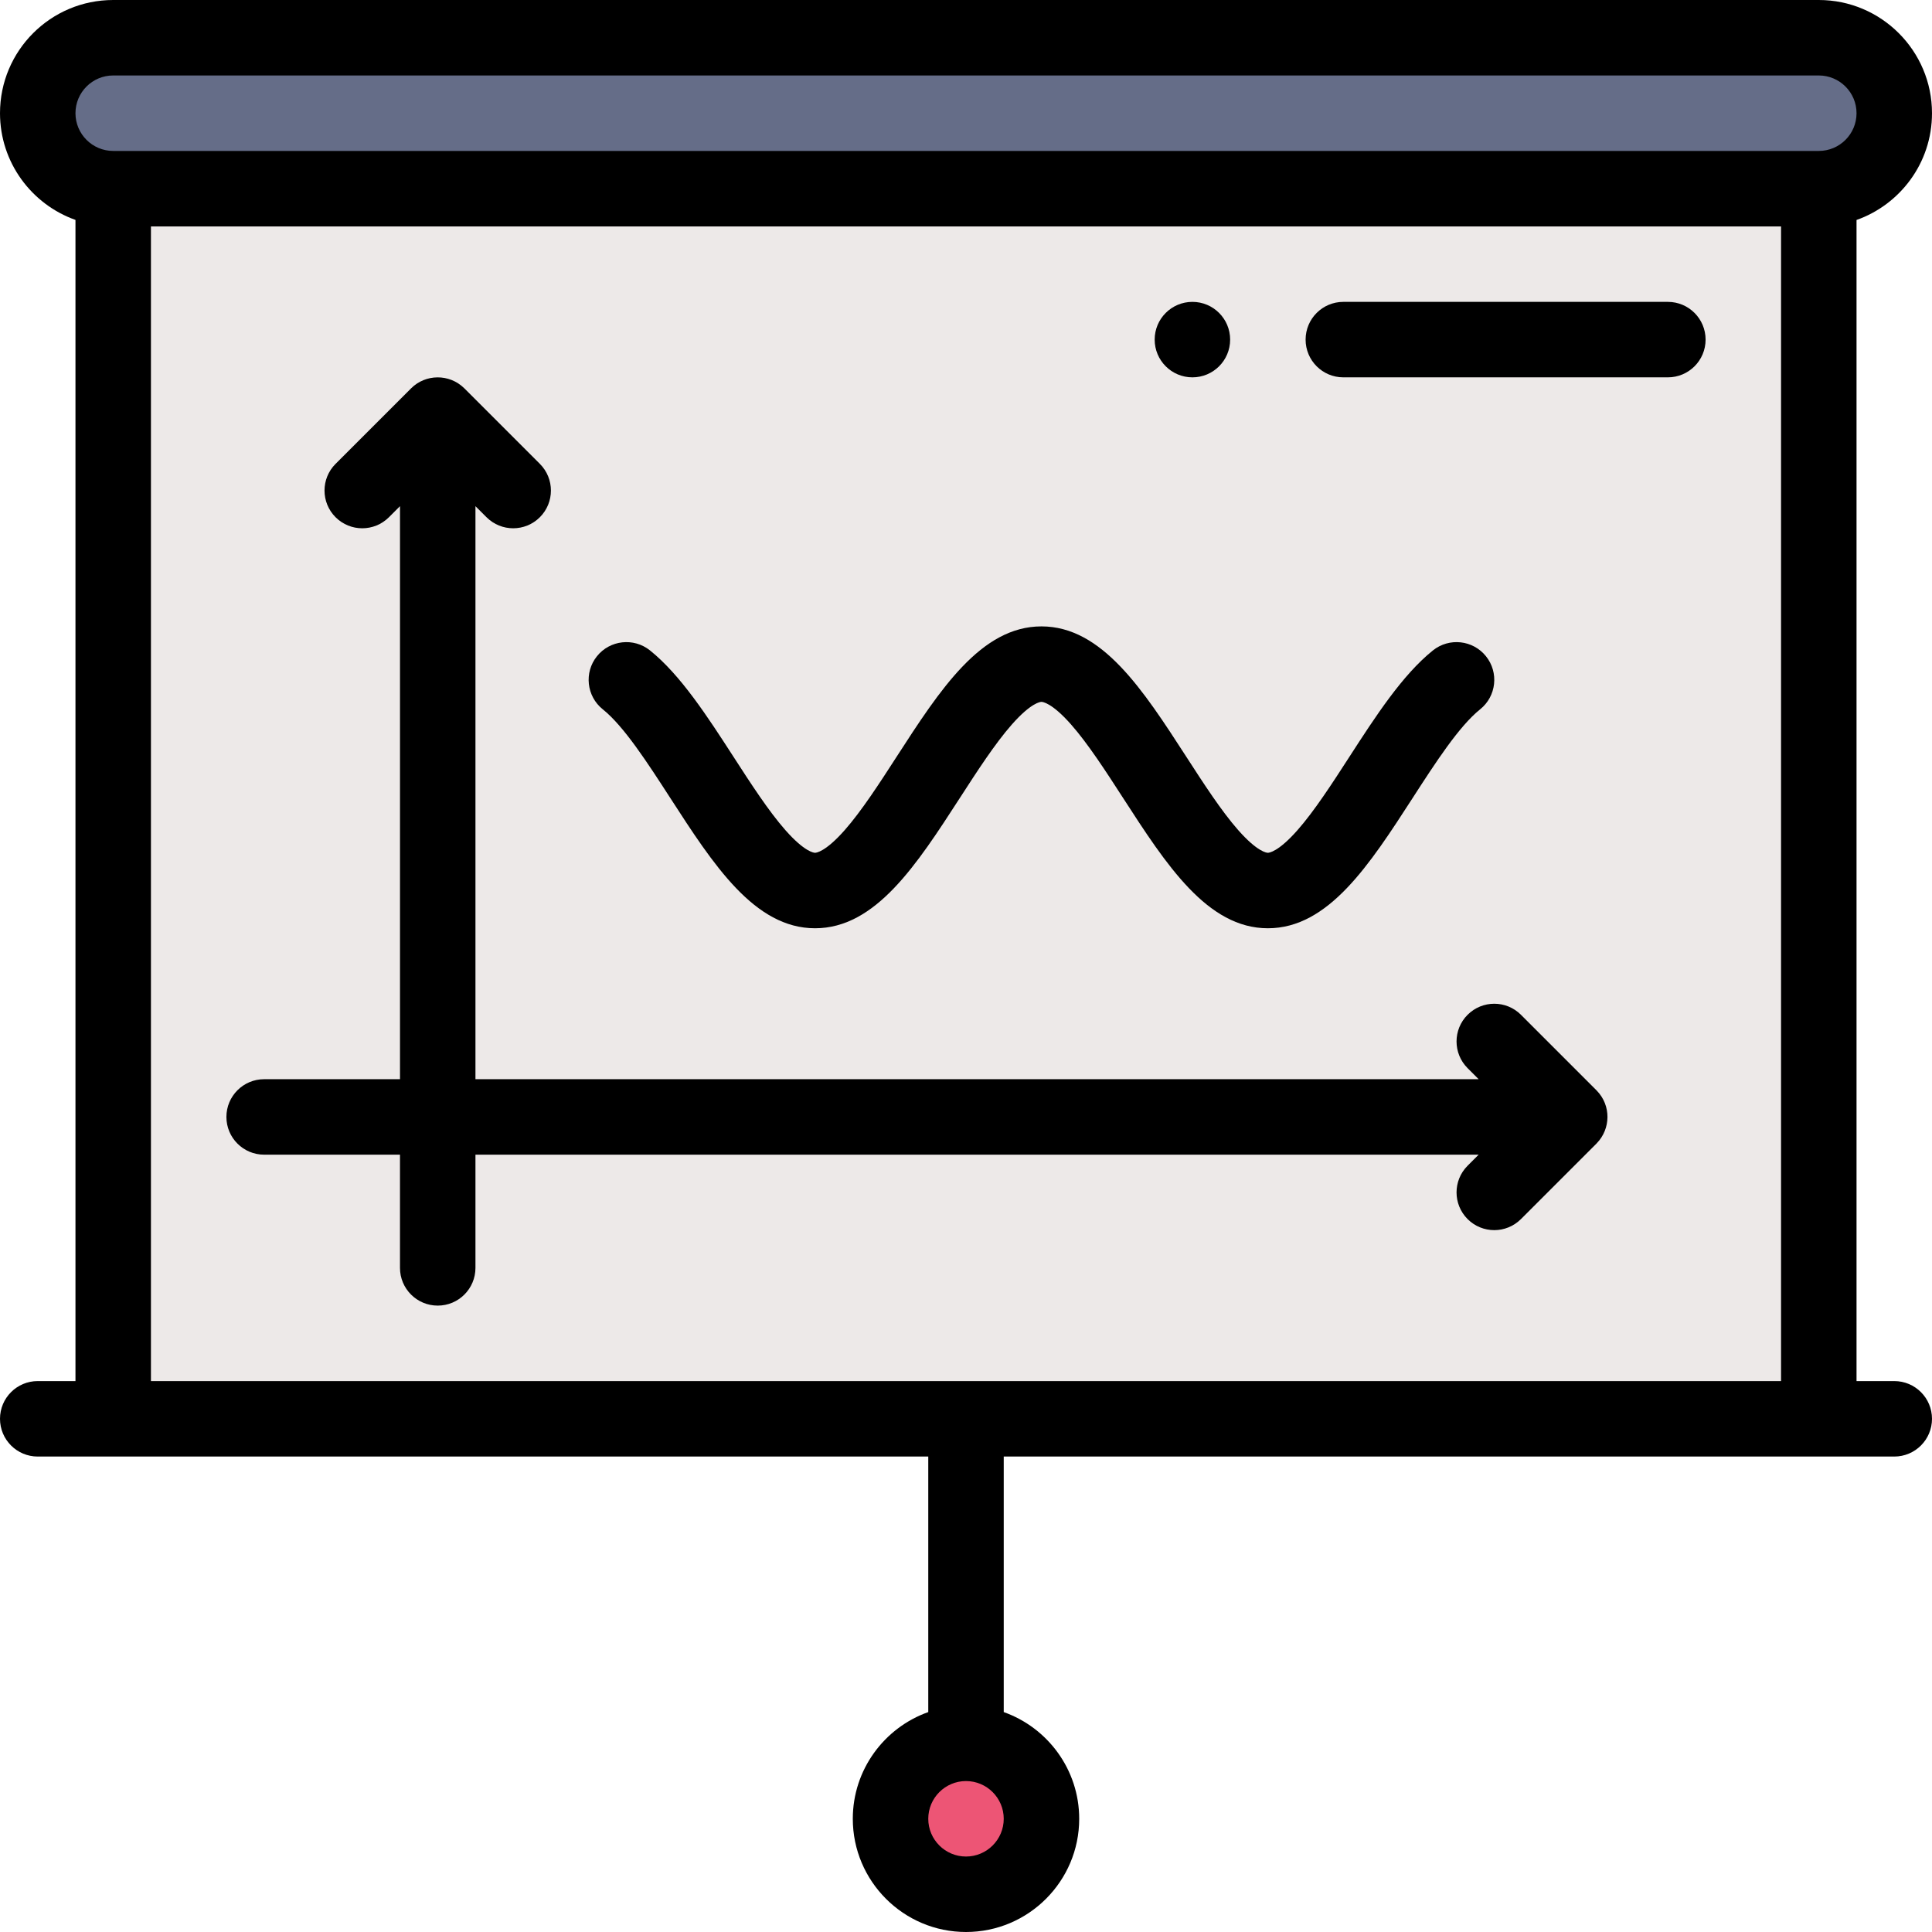 <svg height="512pt" viewBox="0 0 512 512" width="512pt" xmlns="http://www.w3.org/2000/svg"><path d="m482 10c11.051 0 20 8.949 20 20 0 11.039-8.961 20-20 20h-452c-11.051 0-20-8.949-20-20 0-11.039 8.961-20 20-20zm0 0" fill="#656d88"/><path d="m482 50v326h-452v-326zm0 0" fill="#ede9e8"/><path d="m276 482c0 11.047-8.953 20-20 20s-20-8.953-20-20 8.953-20 20-20 20 8.953 20 20zm0 0" fill="#ed5575"/><path d="m326 90c0 5.523-4.477 10-10 10s-10-4.477-10-10 4.477-10 10-10 10 4.477 10 10zm0 0"/><path d="m512 30c0-16.543-13.457-30-30-30h-452c-16.574 0-30 13.426-30 30 0 13.035 8.359 24.152 20 28.281v307.719h-10c-5.523 0-10 4.477-10 10s4.477 10 10 10h236v67.719c-11.641 4.129-20 15.246-20 28.281 0 16.543 13.457 30 30 30s30-13.457 30-30c0-13.035-8.359-24.152-20-28.281v-67.719h236c5.523 0 10-4.477 10-10s-4.477-10-10-10h-10v-307.703c11.391-4.02 20-14.965 20-28.297zm-256 462c-5.516 0-10-4.484-10-10s4.484-10 10-10 10 4.484 10 10-4.484 10-10 10zm-226-472h452c5.516 0 10 4.484 10 10 0 5.523-4.48 10-10 10h-452c-5.516 0-10-4.484-10-10 0-5.523 4.48-10 10-10zm10 346v-306h432v306zm0 0"/><path d="m423.164 289.031c-.031-.031-.059-.07-.094-.102l-20-20c-3.906-3.906-10.234-3.906-14.141 0-3.906 3.902-3.906 10.234 0 14.141l2.926 2.93h-265.855v-151.859l2.93 2.93c3.906 3.906 10.234 3.906 14.141 0s3.906-10.234 0-14.141l-20-20c-.031-.035-.066-.062-.098-.094-3.906-3.805-10.184-3.77-14.043.094l-20 20c-3.906 3.902-3.906 10.234 0 14.141s10.234 3.906 14.145 0l2.93-2.93v151.859h-36.004c-5.523 0-10 4.477-10 10s4.477 10 10 10h36v30c0 5.523 4.477 10 10 10s10-4.477 10-10v-30h265.855l-2.926 2.93c-3.906 3.906-3.906 10.234 0 14.141s10.234 3.906 14.141 0l20-20c.035-.031.062-.07.094-.102 3.703-3.812 3.848-9.98 0-13.938zm0 0"/><path d="m442 80h-86c-5.523 0-10 4.477-10 10s4.477 10 10 10h86c5.523 0 10-4.477 10-10s-4.477-10-10-10zm0 0"/><path d="m159.742 187.973c5.594 4.48 11.824 14.125 17.855 23.453 11.492 17.781 22.348 34.574 38.402 34.574 16.047 0 26.902-16.793 38.398-34.57 4.566-7.066 9.293-14.375 13.762-19.441 5.137-5.82 7.578-5.988 7.84-5.988s2.703.168 7.84 5.988c4.469 5.066 9.195 12.375 13.762 19.441 11.496 17.777 22.352 34.57 38.398 34.57 16.055 0 26.91-16.793 38.402-34.574 6.027-9.328 12.262-18.973 17.855-23.453 4.309-3.457 5-9.75 1.543-14.059-3.453-4.309-9.746-5-14.059-1.547-8.113 6.512-15.242 17.535-22.137 28.199-4.566 7.066-9.293 14.375-13.762 19.441-5.133 5.824-7.582 5.992-7.844 5.992s-2.703-.168-7.84-5.988c-4.469-5.066-9.195-12.375-13.762-19.441-11.496-17.777-22.352-34.57-38.398-34.57s-26.902 16.793-38.398 34.57c-4.566 7.066-9.293 14.375-13.762 19.441-5.137 5.82-7.578 5.988-7.84 5.988s-2.711-.168-7.848-5.992c-4.469-5.066-9.191-12.375-13.758-19.441-6.895-10.66-14.023-21.688-22.137-28.199-4.309-3.453-10.605-2.762-14.059 1.547-3.457 4.309-2.762 10.602 1.543 14.059zm0 0"/></svg>